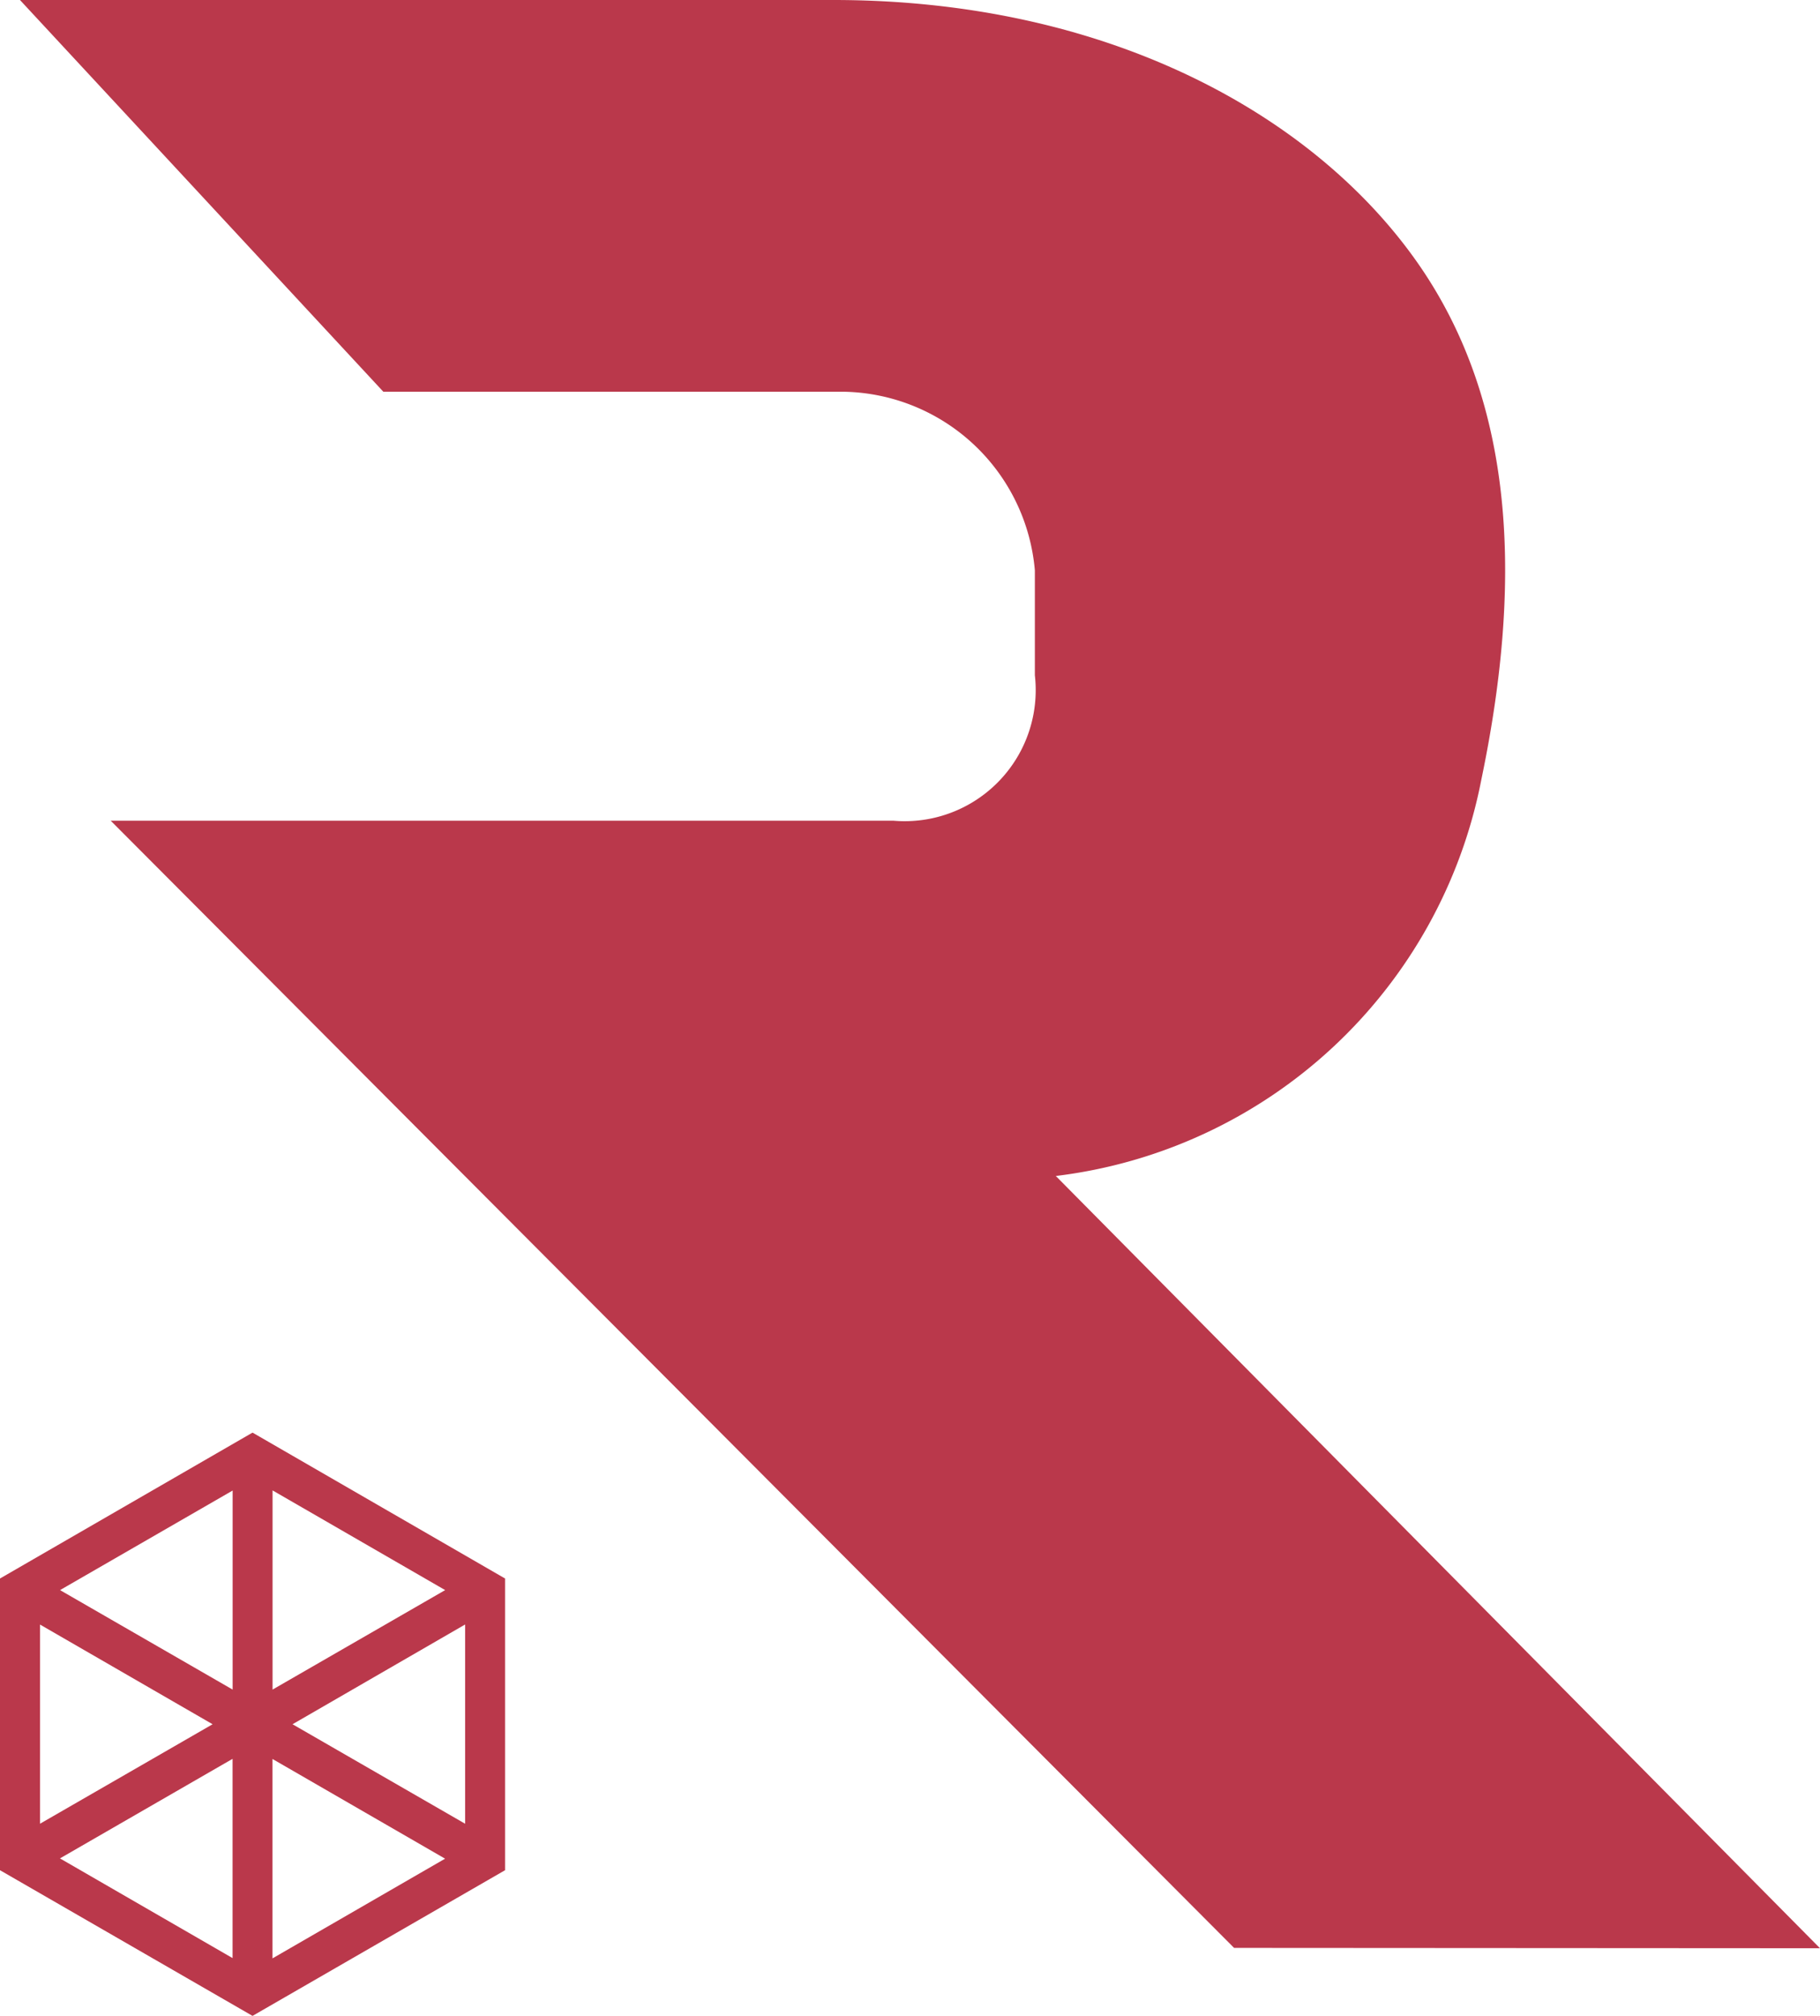 <svg xmlns="http://www.w3.org/2000/svg" viewBox="-1025.146 11355.167 25.888 28.672"><defs><style>.a{fill:#ba384b;}</style></defs><path class="a" d="M4569,26.6V22.451l3.592-2.075,3.592,2.075V26.6l-3.592,2.072Zm3.876,1.254,2.455-1.418-2.455-1.418Zm-3.023-1.422,2.455,1.418V25.016Zm3.308-1.908,2.455,1.415V23.105Zm-3.592,1.415,2.455-1.415-2.455-1.418Zm3.308-1.908,2.455-1.415-2.455-1.418Zm-3.023-1.415,2.455,1.415V21.2Zm16.7,5.089-15.979-16.032h11.133a1.864,1.864,0,0,0,2.012-2.069V8.112a2.779,2.779,0,0,0-2.7-2.54h-6.567L4569.284,0h11.571c3.86,0,6.786,1.6,8.277,3.693s1.491,4.748.938,7.4a7.026,7.026,0,0,1-6.052,5.633l10.87,10.984Z" transform="translate(-5594.146 11355.167)"/></svg>